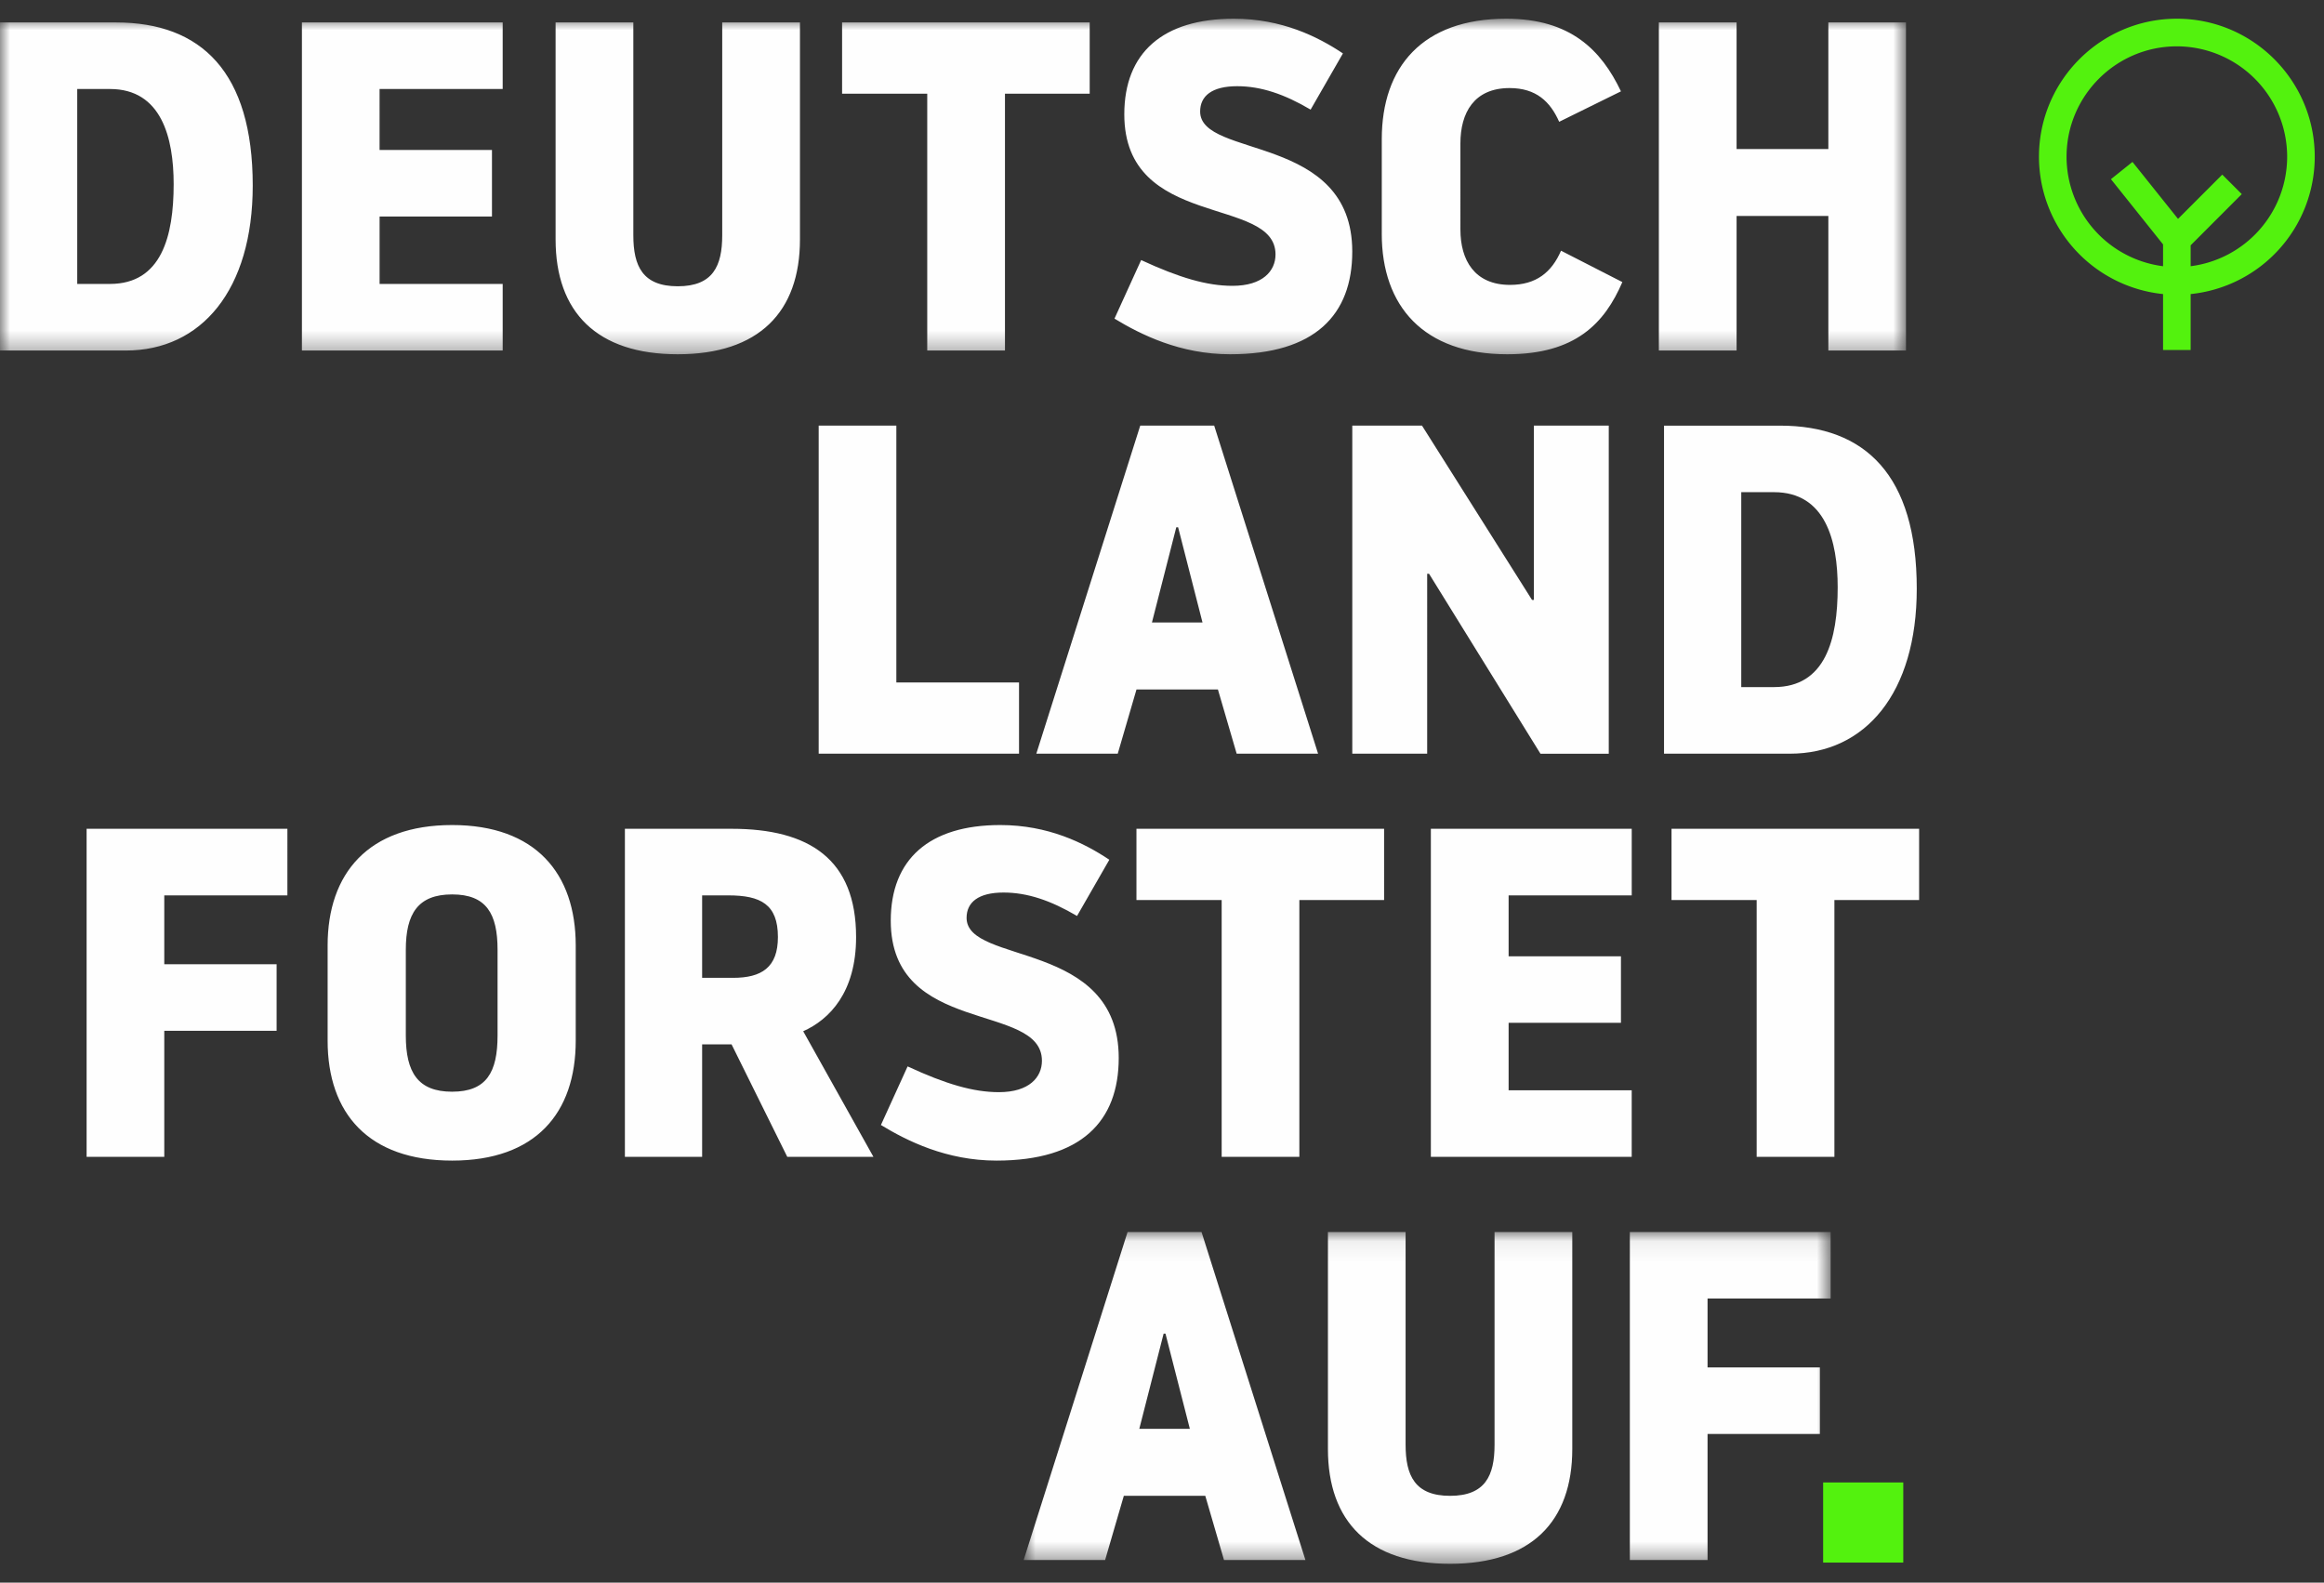 <svg xmlns="http://www.w3.org/2000/svg" xmlns:xlink="http://www.w3.org/1999/xlink" width="116" height="79" viewBox="0 0 116 79">
    <rect x="0" y="0" width="116" height="79" fill="#333333" stroke="none"/>
    <defs>
        <path id="a" d="M.913.045h40.28v16.562H.913z"/>
        <path id="c" d="M0 .935h95.136v16.749H0z"/>
    </defs>
    <g fill="none" fill-rule="evenodd">
        <path fill="#53F20E" d="M91 78h4v-4h-4z"/>
        <g transform="translate(50.182 61.453)">
            <mask id="b" fill="#fff">
                <use xlink:href="#a"/>
            </mask>
            <path fill="#FEFEFE" d="M6.1.045L.913 16.42h4.065l.935-3.207h4.065l.935 3.207h4.064L9.791.045H6.1zm.585 9.825l1.214-4.75h.093l1.216 4.75H6.685zm15.512 6.738c4.042 0 6.1-2.106 6.1-5.732V.045h-3.88v10.62c0 1.545-.468 2.55-2.22 2.55-1.752 0-2.22-1.005-2.22-2.55V.045H16.1v10.831c0 3.626 2.055 5.732 6.097 5.732zm12.852-.187v-6.294h5.607V6.805h-5.607V3.366h6.144V.045H31.17V16.42h3.88z" mask="url(#b)"/>
        </g>
        <path fill="#FEFEFE" d="M8.2 57.747v-6.292h5.607v-3.322H8.2v-3.438h6.145V41.37H4.323v16.376H8.2zm14.368.187c4.16 0 6.169-2.362 6.169-5.988v-4.75c0-3.602-2.009-6.012-6.17-6.012-4.18 0-6.214 2.41-6.214 6.013v4.749c0 3.626 2.034 5.988 6.215 5.988zm0-3.439c-1.705 0-2.312-.96-2.312-2.806v-4.28c0-1.802.607-2.762 2.312-2.762 1.707 0 2.267.96 2.267 2.761v4.281c0 1.847-.56 2.806-2.267 2.806zm8.623-13.124v16.376h3.855v-5.614h1.47l2.78 5.614h4.301l-3.506-6.27c1.309-.585 2.64-1.94 2.64-4.701 0-3.883-2.337-5.405-6.214-5.405H31.19zm3.855 3.324h1.307c1.612 0 2.476.443 2.476 2.08 0 1.52-.817 2.036-2.242 2.036h-1.541v-4.116zM49.74 57.934c4.23 0 6.1-1.964 6.1-5.123 0-5.918-7.594-4.632-7.594-6.995 0-.772.583-1.263 1.844-1.263 1.192 0 2.36.398 3.669 1.17l1.612-2.807c-1.261-.843-3.06-1.732-5.443-1.732-3.551 0-5.467 1.71-5.467 4.774 0 5.776 7.546 4.047 7.546 6.992 0 .82-.63 1.568-2.15 1.568-1.262 0-2.639-.397-4.555-1.286l-1.332 2.925c1.307.795 3.27 1.777 5.77 1.777zm6.985-16.563v3.556h4.253v12.82h3.878v-12.82h4.23V41.37h-12.36zm24.72 16.376v-3.322h-6.144v-3.369h5.607v-3.321h-5.607v-3.04h6.145V41.37H71.42v16.376h10.025zm1.987-16.376v3.556h4.25v12.82h3.88v-12.82h4.229V41.37H83.43zM44.741 21.246h-3.877v16.376h10v-3.555H44.74v-12.82zm12.173 0l-5.187 16.376h4.064l.936-3.206h4.064l.936 3.206h4.064l-5.186-16.376h-3.691zm.584 9.826l1.215-4.75h.092l1.217 4.75h-2.524zM80.3 21.246h-3.738v8.702h-.092l-5.492-8.702h-3.48v16.376h3.738V28.64h.093l5.561 8.983h3.41V21.246zm2.758 0v16.376h6.284c3.763 0 6.331-3.02 6.331-8.235 0-5.661-2.568-8.14-6.821-8.14h-5.794zm3.855 3.322h1.635c2.57 0 3.178 2.432 3.178 4.75 0 2.596-.607 4.98-3.178 4.98h-1.635v-9.73z"/>
        <g>
            <mask id="d" fill="#fff">
                <use xlink:href="#c"/>
            </mask>
            <path fill="#FEFEFE" d="M0 1.121v16.376h6.284c3.763 0 6.331-3.02 6.331-8.235 0-5.662-2.568-8.141-6.821-8.141H0zm3.855 3.322H5.49c2.57 0 3.178 2.432 3.178 4.749 0 2.596-.607 4.981-3.178 4.981H3.855v-9.73zm21.236 13.054v-3.324h-6.144v-3.366h5.609V7.485h-5.61V4.443h6.145V1.12H15.07v16.376h10.022zm8.738.187c4.044 0 6.1-2.106 6.1-5.731V1.12h-3.88v10.62c0 1.545-.465 2.55-2.22 2.55-1.752 0-2.217-1.005-2.217-2.55V1.121h-3.88v10.832c0 3.625 2.056 5.731 6.097 5.731zm8.203-16.563v3.556h4.25v12.82h3.88V4.677h4.229V1.12H42.03zm19.367 16.563c4.229 0 6.098-1.966 6.098-5.123 0-5.918-7.593-4.632-7.593-6.995 0-.772.584-1.263 1.846-1.263 1.192 0 2.36.396 3.668 1.169l1.613-2.806C65.769 1.824 63.97.934 61.586.934c-3.551 0-5.468 1.707-5.468 4.772 0 5.778 7.548 4.047 7.548 6.994 0 .82-.632 1.568-2.15 1.568-1.262 0-2.64-.399-4.557-1.286l-1.331 2.923c1.309.795 3.272 1.779 5.771 1.779zm7.57-6.013c0 3.603 2.08 6.013 6.262 6.013 3.41 0 4.859-1.545 5.747-3.603l-3.061-1.567c-.466 1.076-1.237 1.707-2.546 1.707-1.775 0-2.476-1.24-2.476-2.761V7.156c0-1.52.677-2.76 2.453-2.76 1.332 0 2.031.68 2.477 1.684l3.083-1.52C79.928 2.5 78.385.934 75.184.934c-4.183 0-6.214 2.41-6.214 6.013v4.724zm22.29 5.826h3.877V1.121H91.26v6.317h-4.58V1.12H82.8v16.376h3.88v-6.715h4.58v6.715z" mask="url(#d)"/>
        </g>
        <path fill="#53F20E" d="M115.538 7.824c0-3.8-3.088-6.89-6.881-6.89-3.796 0-6.884 3.09-6.884 6.89a6.898 6.898 0 0 0 6.194 6.855v2.792h1.377v-2.792a6.896 6.896 0 0 0 6.194-6.855m-6.194 5.465v-1.044l2.552-2.555-.974-.974-2.208 2.21-2.273-2.843-1.075.861 2.601 3.256v1.089a5.515 5.515 0 0 1-4.817-5.465c0-3.04 2.47-5.511 5.507-5.511a5.514 5.514 0 0 1 5.504 5.511 5.514 5.514 0 0 1-4.817 5.465"/>
    </g>
</svg>
